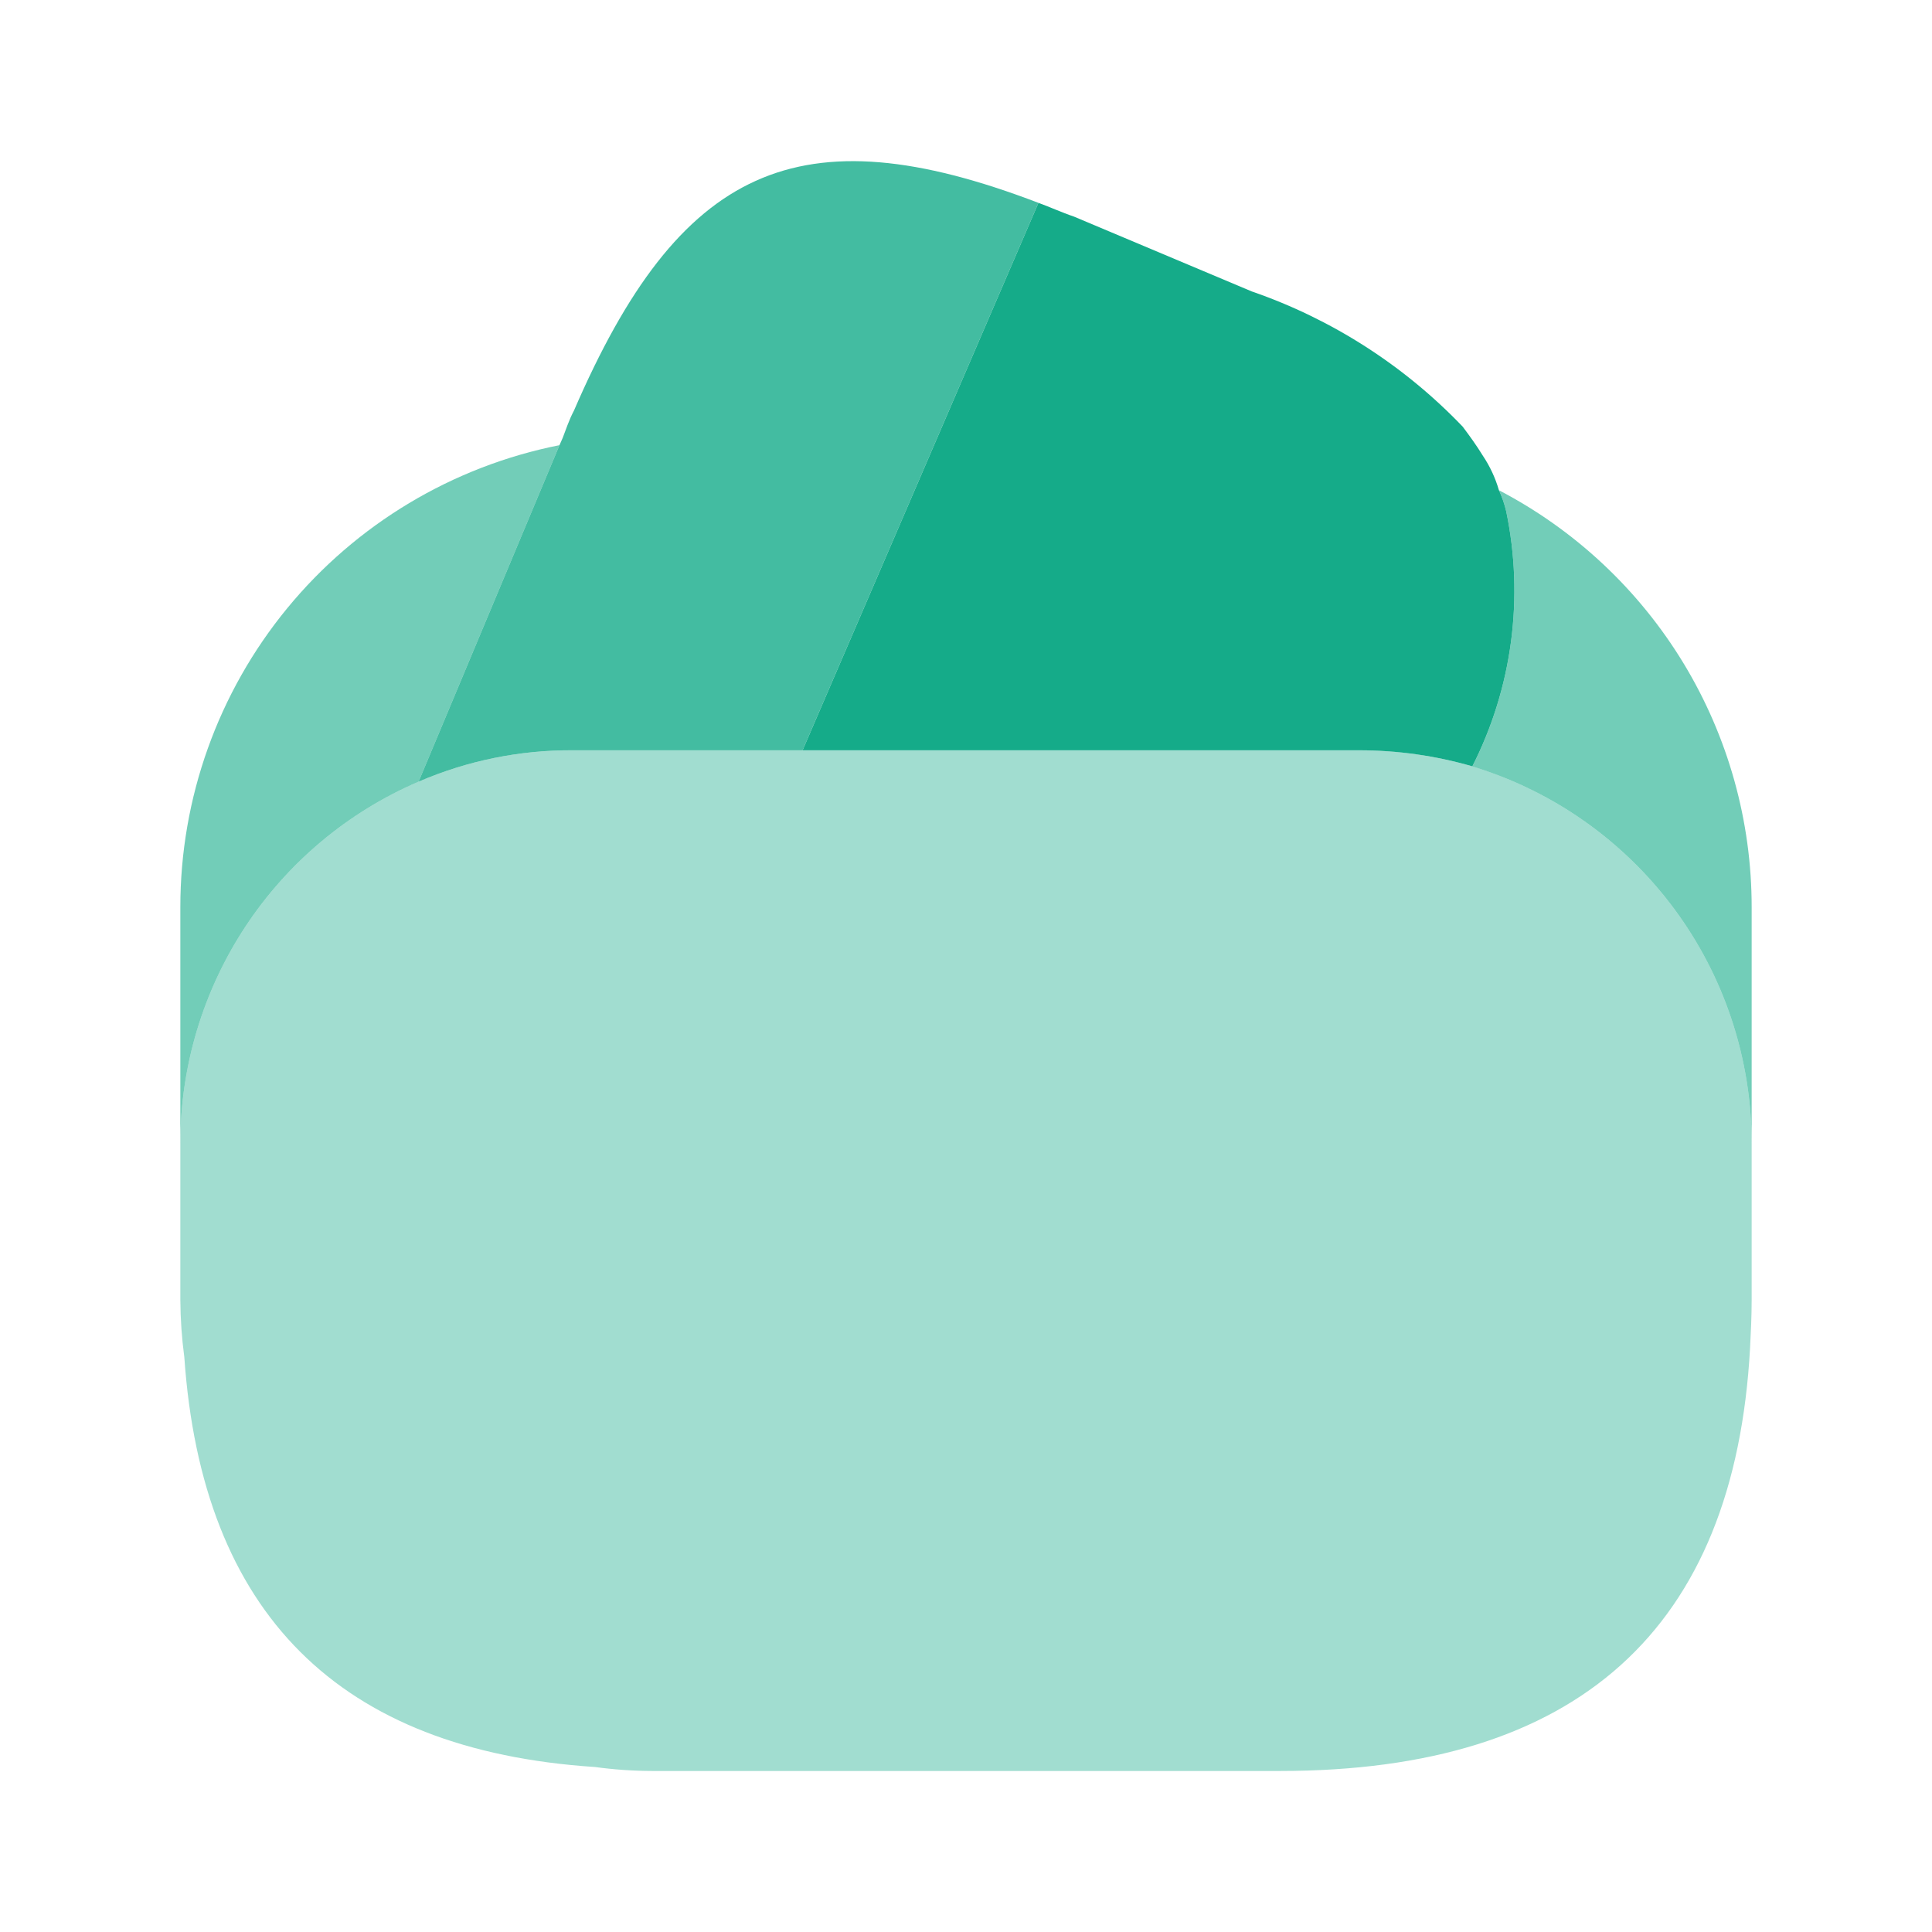 <svg width="32" height="32" viewBox="0 0 32 32" fill="none" xmlns="http://www.w3.org/2000/svg">
<path opacity="0.8" d="M17.2 3.36L17.16 3.453L13.293 12.427H9.493C8.613 12.421 7.742 12.598 6.933 12.947L9.267 7.373L9.32 7.253L9.4 7.04C9.431 6.958 9.466 6.878 9.507 6.8C11.253 2.76 13.227 1.84 17.2 3.36Z" fill="#15AB89"/>
<path d="M24.387 12.693C23.776 12.516 23.143 12.427 22.507 12.427H13.293L17.16 3.453L17.2 3.36C17.387 3.427 17.587 3.52 17.787 3.587L20.733 4.827C22.059 5.285 23.257 6.053 24.227 7.067C24.347 7.227 24.453 7.373 24.56 7.547C24.678 7.723 24.768 7.916 24.827 8.12C24.878 8.231 24.919 8.347 24.947 8.467C25.246 9.898 25.048 11.389 24.387 12.693Z" fill="#15AB89"/>
<path opacity="0.4" d="M29.013 18.933V21.533C29.013 21.8 29 22.067 28.987 22.32C28.733 26.987 26.133 29.333 21.2 29.333H10.8C10.483 29.332 10.167 29.31 9.853 29.267C5.613 28.987 3.347 26.724 3.053 22.48C3.011 22.166 2.989 21.85 2.987 21.533L2.987 18.933C2.988 17.659 3.363 16.413 4.064 15.349C4.765 14.285 5.763 13.45 6.933 12.947C7.742 12.598 8.613 12.421 9.493 12.427H22.507C23.143 12.426 23.776 12.516 24.387 12.693C25.724 13.101 26.895 13.928 27.728 15.051C28.561 16.174 29.011 17.535 29.013 18.933V18.933Z" fill="#15AB89"/>
<path opacity="0.6" d="M9.267 7.373L6.933 12.947C5.763 13.45 4.765 14.285 4.064 15.349C3.363 16.413 2.988 17.659 2.987 18.933V15.027C2.986 13.221 3.611 11.471 4.756 10.076C5.902 8.68 7.496 7.725 9.267 7.373V7.373Z" fill="#15AB89"/>
<path opacity="0.6" d="M29.013 15.027V18.933C29.011 17.535 28.561 16.174 27.728 15.051C26.895 13.928 25.724 13.101 24.387 12.694C25.048 11.389 25.246 9.898 24.947 8.467C24.919 8.347 24.878 8.231 24.827 8.12C26.089 8.778 27.147 9.77 27.886 10.988C28.624 12.206 29.014 13.603 29.013 15.027V15.027Z" fill="#15AB89"/>
</svg>
